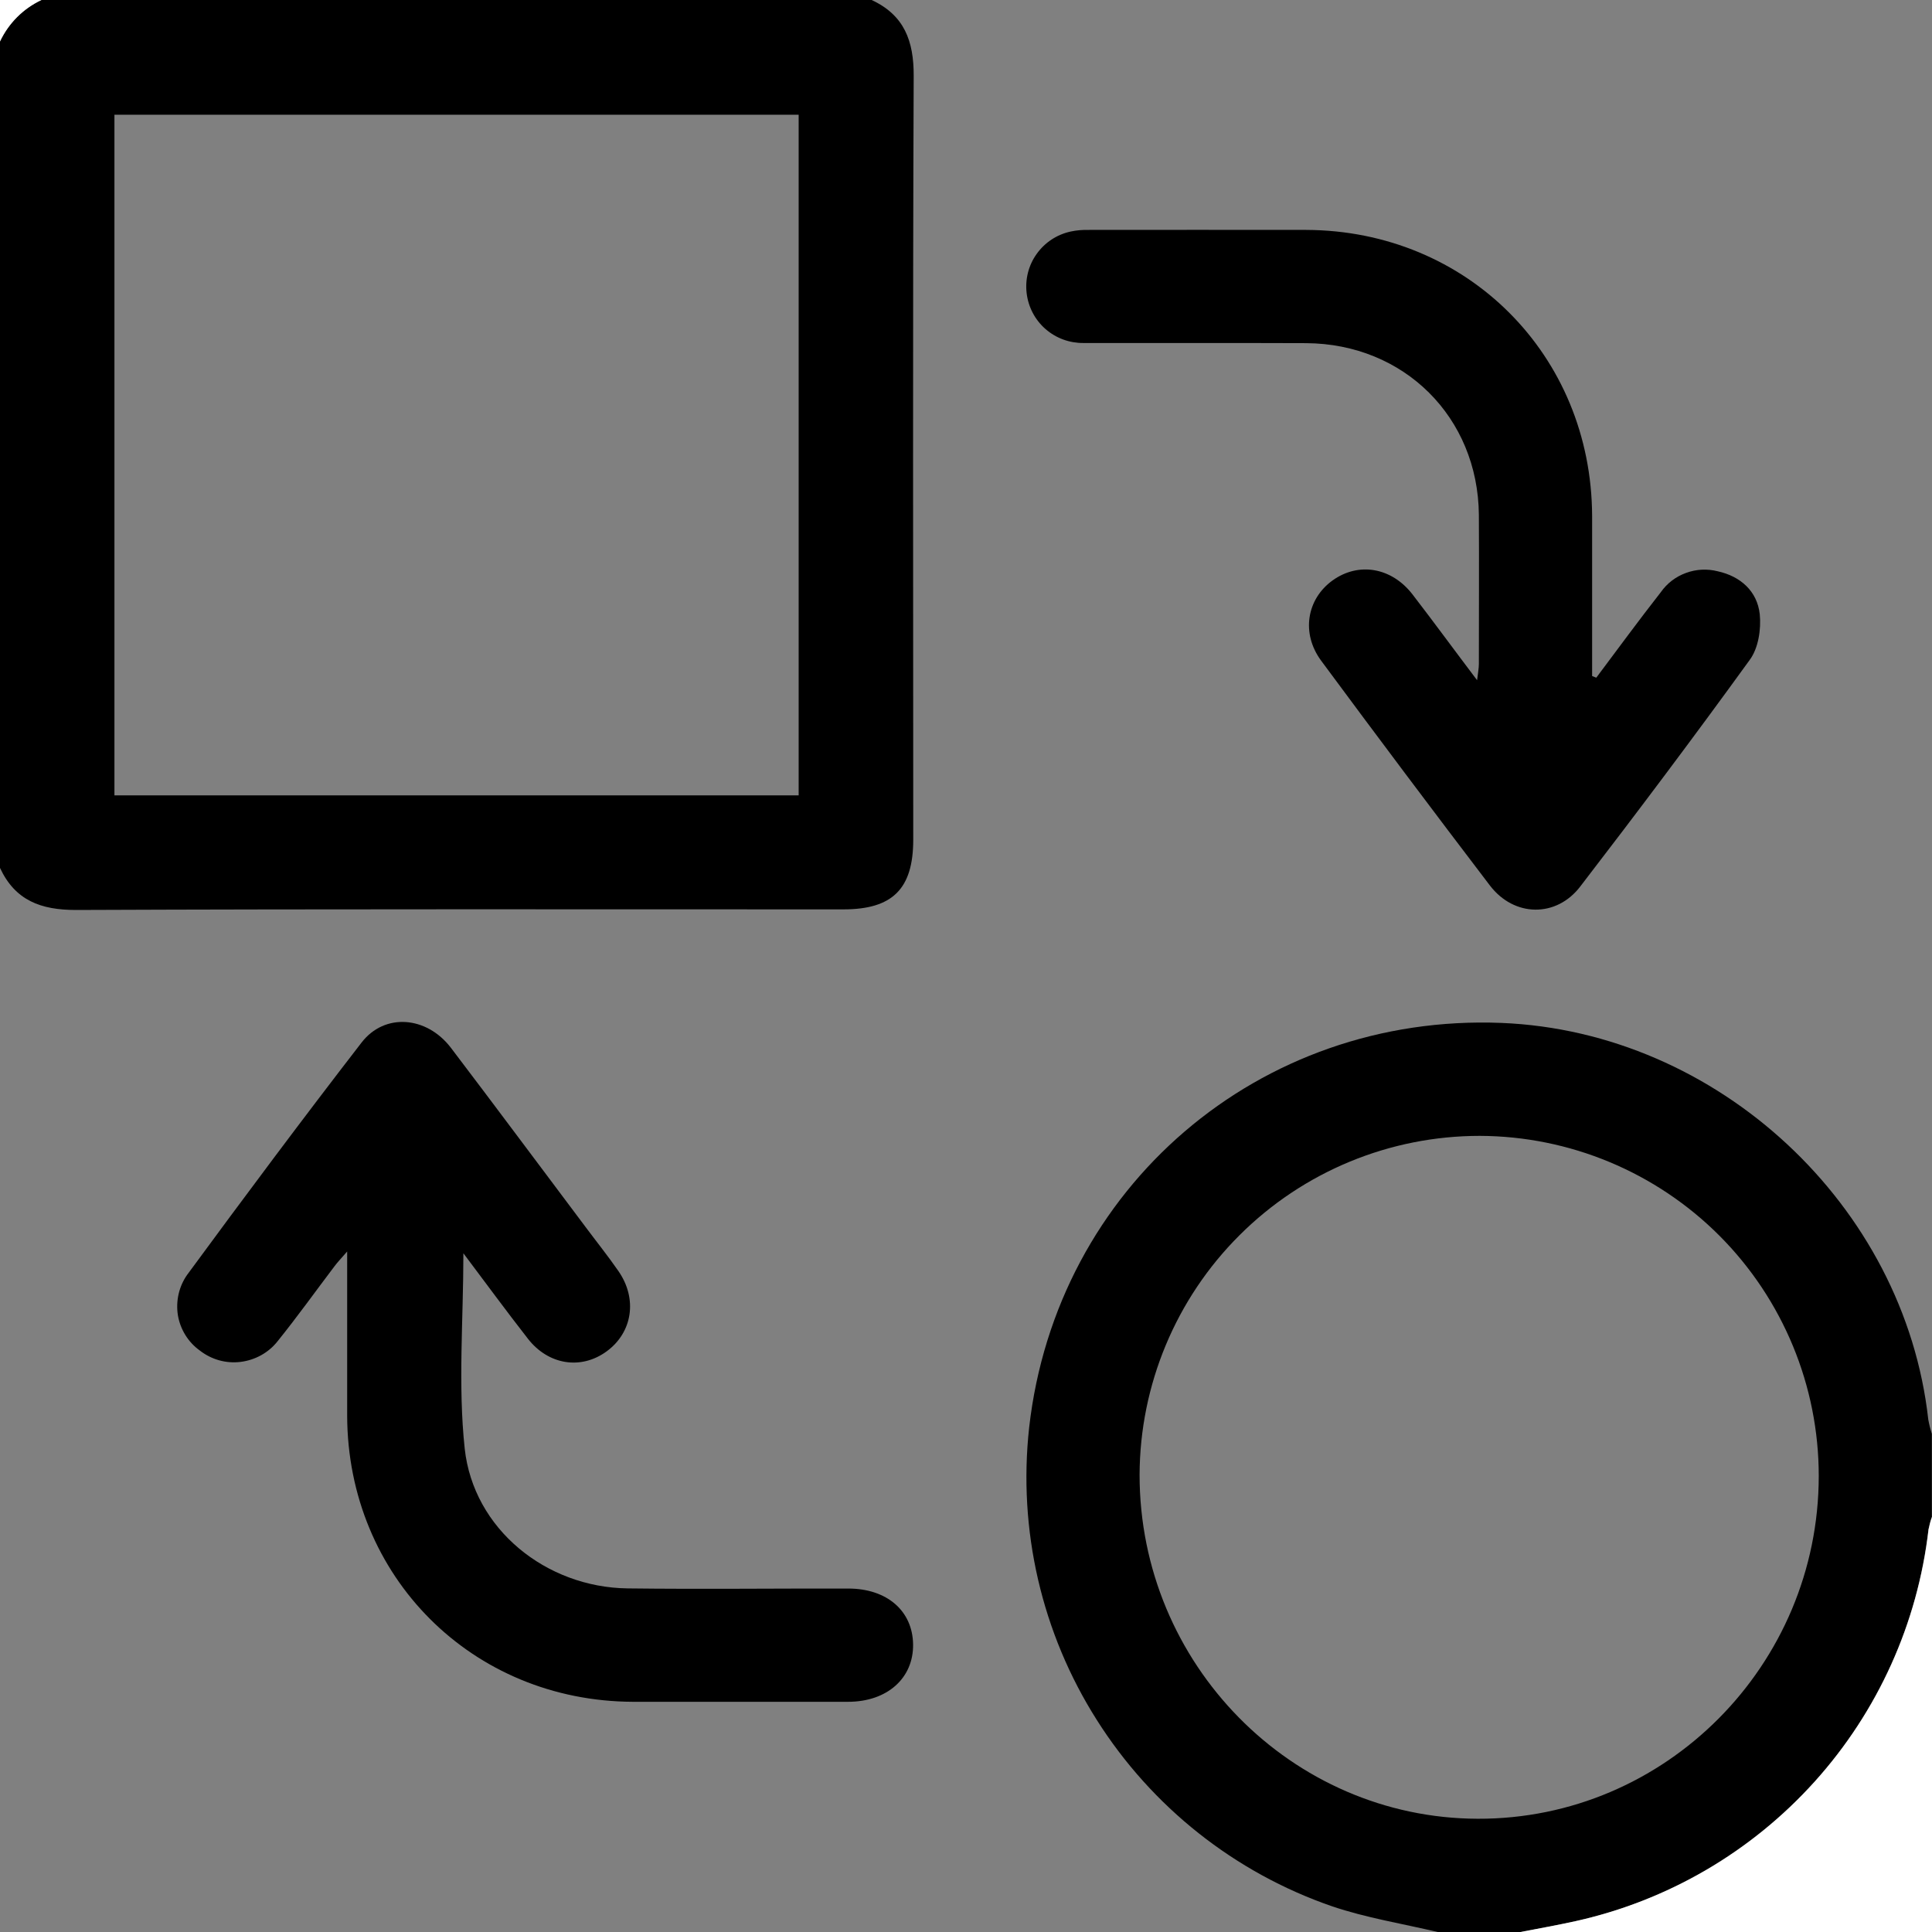 <svg width="13" height="13" viewBox="0 0 13 13" fill="none" xmlns="http://www.w3.org/2000/svg">
<rect x="0" y="0" width="13" height="13" fill="#808080" stroke="none"/>
<g clip-path="url(#clip0_313_4427)">
<path d="M5.865 0C6.085 0.102 6.149 0.276 6.148 0.511C6.141 2.224 6.145 3.937 6.145 5.65C6.145 5.981 6.006 6.119 5.675 6.119C3.954 6.119 2.233 6.116 0.511 6.123C0.274 6.123 0.102 6.059 0 5.84V0.279C0.058 0.156 0.156 0.058 0.279 0H5.865ZM5.374 5.352V0.772H0.77V5.352H5.374Z" fill="black"/>
<path d="M9.674 13C9.437 12.944 9.193 12.905 8.963 12.827C8.308 12.601 7.75 12.158 7.38 11.573C7.009 10.988 6.849 10.294 6.925 9.605C7.108 7.988 8.474 6.818 10.103 6.883C11.559 6.942 12.815 8.11 12.975 9.552C12.981 9.585 12.989 9.617 12.999 9.648V10.207C12.989 10.234 12.982 10.262 12.976 10.291C12.903 10.923 12.636 11.516 12.21 11.988C11.784 12.461 11.222 12.789 10.601 12.927C10.479 12.954 10.355 12.976 10.231 13H9.674ZM9.957 7.643C9.351 7.643 8.77 7.883 8.341 8.311C7.912 8.738 7.67 9.319 7.668 9.924C7.668 11.195 8.689 12.234 9.943 12.238C11.206 12.242 12.237 11.206 12.238 9.932C12.238 9.326 11.998 8.745 11.571 8.316C11.143 7.887 10.563 7.645 9.957 7.643Z" fill="black"/>
<path d="M10.232 13C10.356 12.976 10.48 12.954 10.602 12.927C11.223 12.789 11.785 12.461 12.211 11.988C12.636 11.516 12.904 10.923 12.977 10.291C12.983 10.262 12.99 10.234 13 10.207V13H10.232Z" fill="white"/>
<path d="M0.279 0C0.156 0.058 0.058 0.156 0 0.279V0H0.279Z" fill="white"/>
<path d="M3.118 8.433C3.118 8.882 3.081 9.319 3.127 9.748C3.186 10.289 3.674 10.681 4.223 10.688C4.718 10.694 5.213 10.688 5.708 10.689C5.968 10.689 6.141 10.839 6.144 11.065C6.147 11.29 5.972 11.451 5.706 11.451C5.224 11.451 4.741 11.451 4.259 11.451C3.176 11.447 2.339 10.608 2.336 9.526C2.336 9.167 2.336 8.809 2.336 8.421C2.296 8.467 2.272 8.492 2.251 8.52C2.123 8.689 2 8.861 1.867 9.026C1.806 9.103 1.716 9.152 1.618 9.164C1.52 9.176 1.422 9.148 1.344 9.087C1.266 9.031 1.213 8.945 1.197 8.85C1.182 8.754 1.204 8.656 1.26 8.577C1.645 8.053 2.035 7.53 2.433 7.015C2.588 6.814 2.87 6.837 3.033 7.049C3.337 7.449 3.637 7.853 3.94 8.256C4.013 8.354 4.09 8.45 4.16 8.551C4.291 8.738 4.257 8.965 4.082 9.093C3.908 9.22 3.689 9.183 3.553 9.009C3.407 8.822 3.267 8.631 3.118 8.433Z" fill="black"/>
<path d="M10.741 4.56C10.885 4.368 11.027 4.174 11.175 3.985C11.217 3.925 11.276 3.88 11.345 3.855C11.413 3.83 11.487 3.826 11.558 3.844C11.712 3.878 11.824 3.978 11.841 4.133C11.851 4.234 11.832 4.362 11.773 4.441C11.401 4.955 11.02 5.462 10.634 5.964C10.473 6.176 10.188 6.172 10.025 5.958C9.643 5.457 9.265 4.953 8.89 4.446C8.754 4.262 8.792 4.032 8.966 3.906C9.141 3.78 9.363 3.817 9.504 3.999C9.645 4.182 9.784 4.372 9.939 4.577C9.945 4.526 9.951 4.496 9.951 4.467C9.951 4.133 9.953 3.798 9.951 3.464C9.945 2.807 9.448 2.313 8.789 2.309C8.29 2.307 7.79 2.309 7.291 2.308C7.197 2.309 7.106 2.276 7.035 2.214C6.964 2.152 6.919 2.066 6.908 1.972C6.897 1.879 6.921 1.784 6.976 1.708C7.031 1.631 7.112 1.578 7.204 1.558C7.245 1.549 7.288 1.546 7.33 1.547C7.816 1.547 8.303 1.546 8.789 1.547C9.873 1.551 10.709 2.389 10.713 3.472C10.713 3.831 10.713 4.19 10.713 4.549L10.741 4.56Z" fill="black"/>
</g>
<defs>
<clipPath id="clip0_313_4427">
<rect width="13" height="13" fill="white"/>
</clipPath>
</defs>
</svg>
